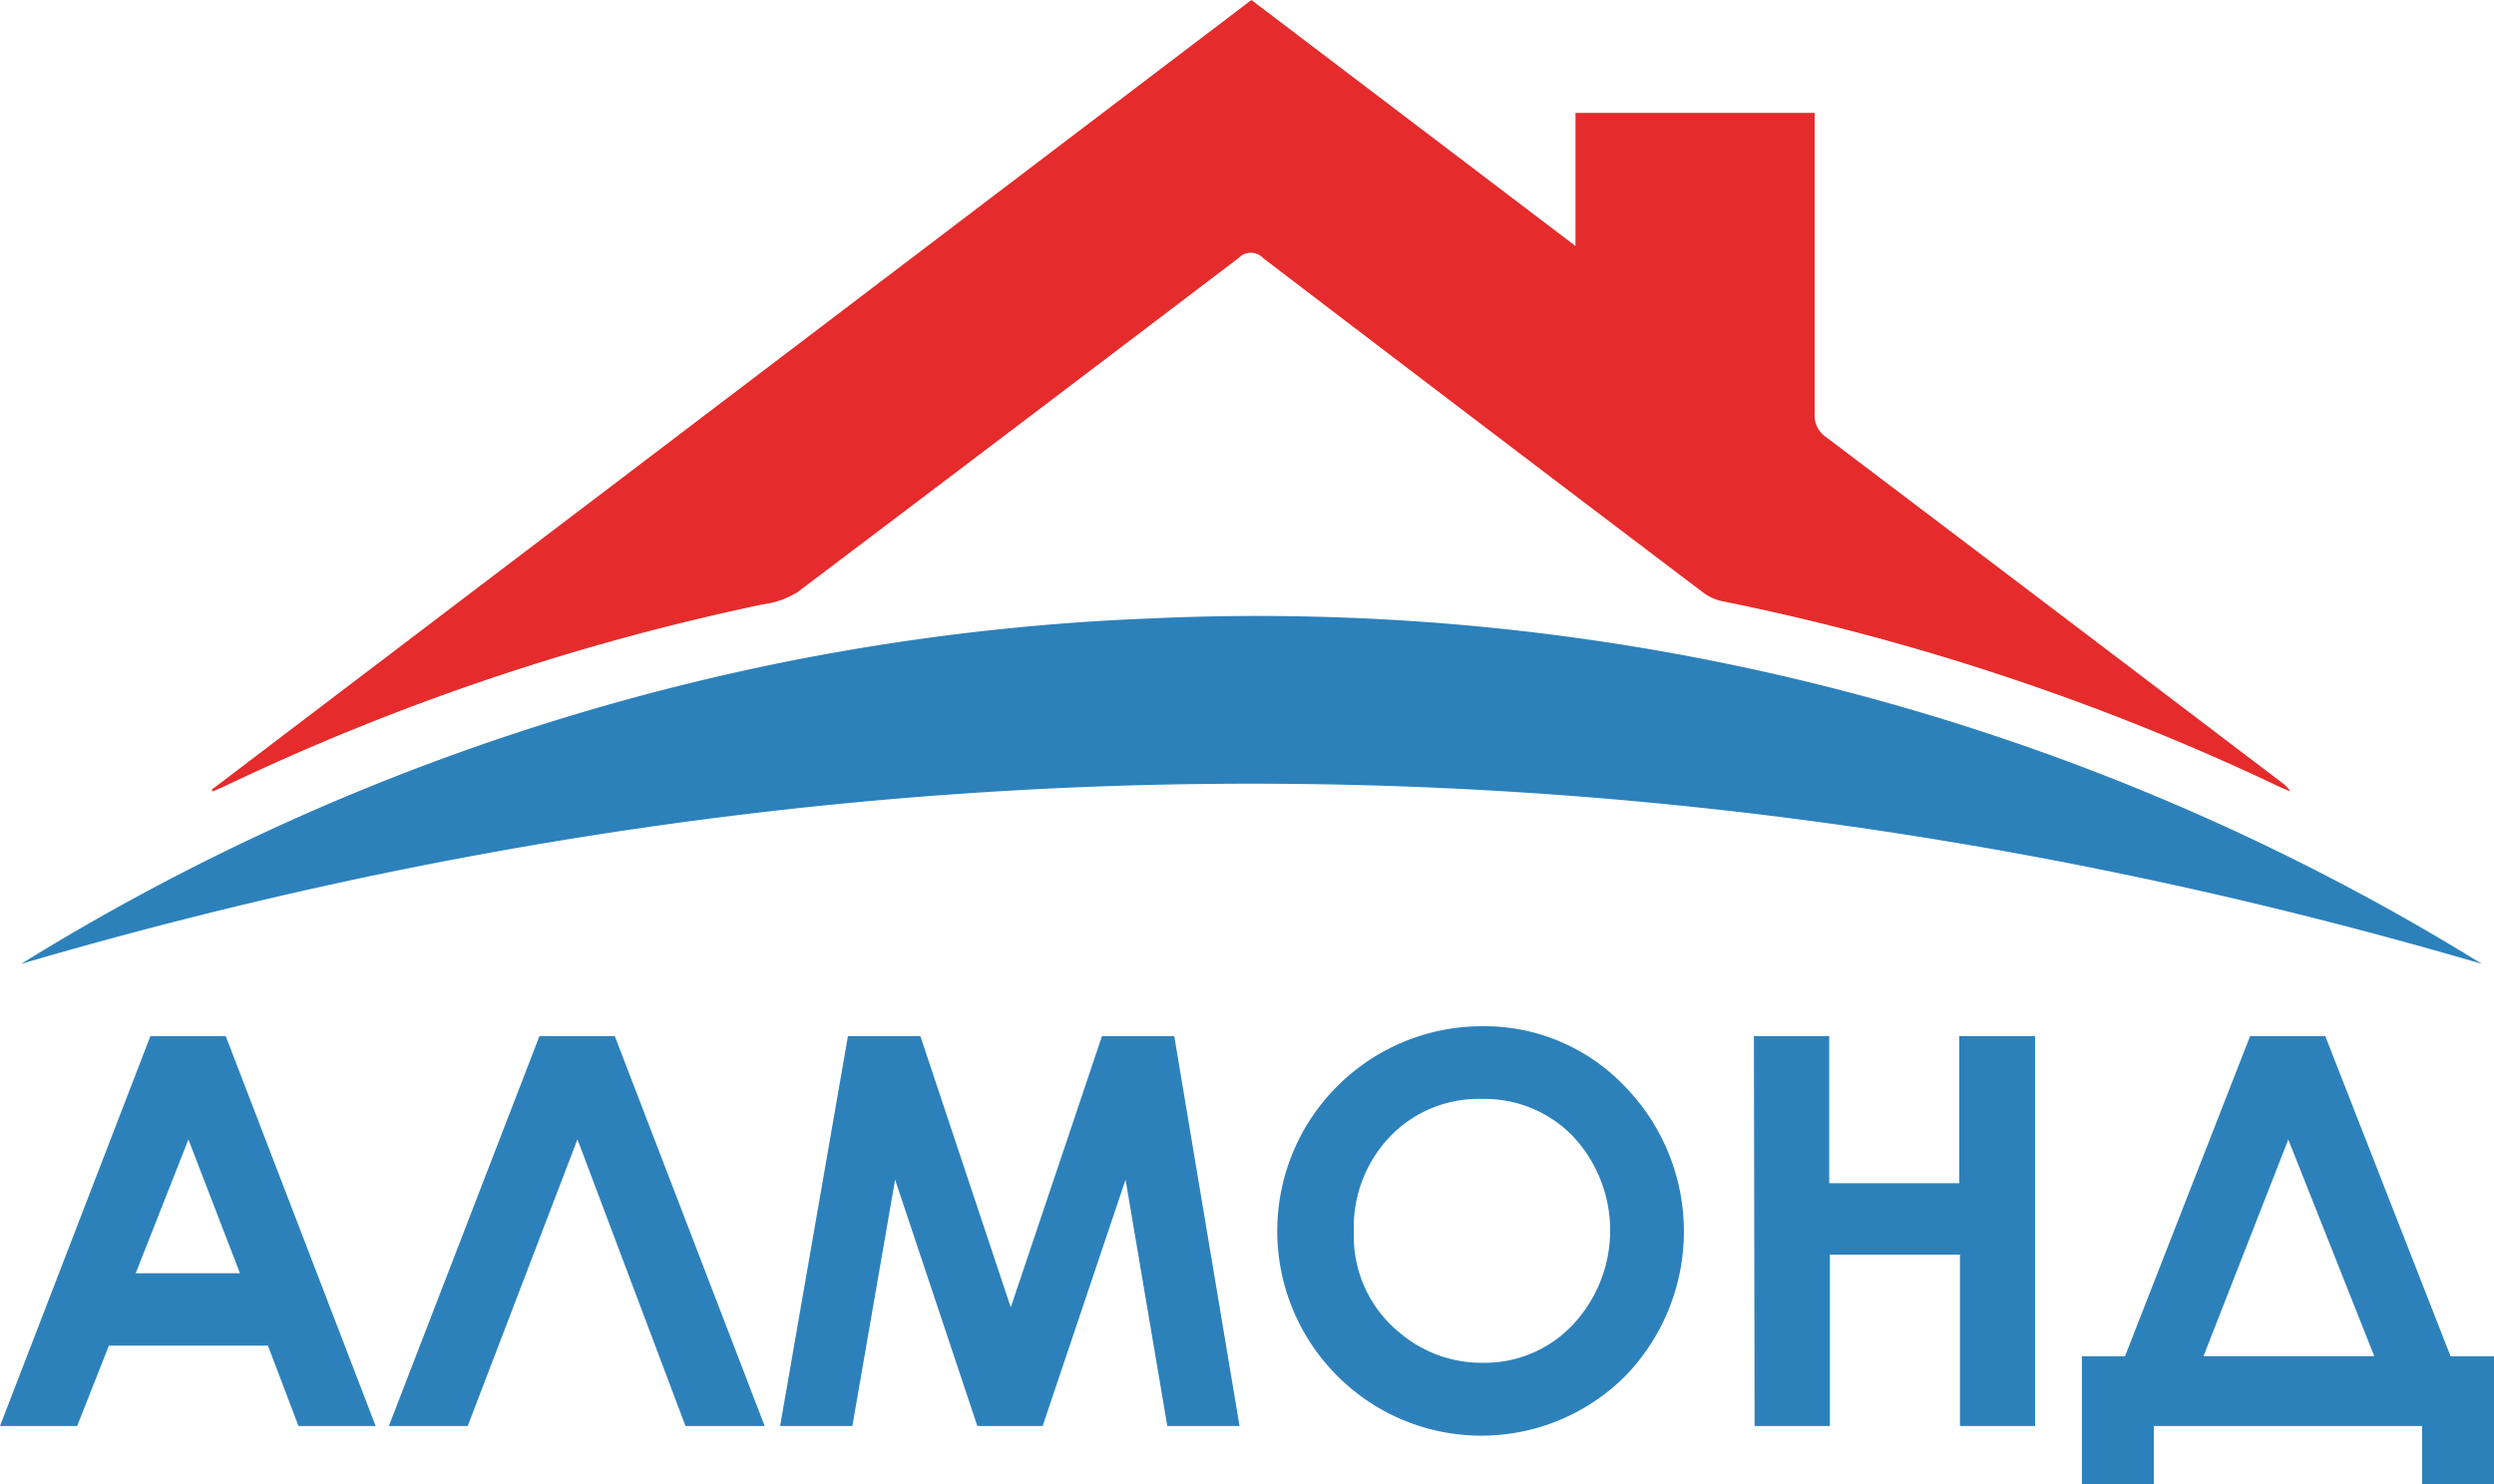<svg xmlns="http://www.w3.org/2000/svg" viewBox="0 0 147.06 87.54"><defs><style>.cls-1{fill:#e52b2b;}.cls-2{fill:#2d81bb;}</style></defs><title>logo</title><g id="Слой_2" data-name="Слой 2"><g id="Слой_1-2" data-name="Слой 1"><path class="cls-1" d="M12.48,46.58,73.79,0,92.9,14.51V6.66H107v.81c0,5.65,0,11.3,0,16.94a1.54,1.54,0,0,0,.7,1.39Q121.18,36,134.59,46.19a1.53,1.53,0,0,1,.45.49l-.54-.23a141.84,141.84,0,0,0-33-11,2.84,2.84,0,0,1-1.07-.5q-13-9.84-25.94-19.72a1,1,0,0,0-1.47,0q-13,9.88-26,19.7a5.17,5.17,0,0,1-2.05.72A140.39,140.39,0,0,0,13.19,46.4l-.65.28Z"/><path class="cls-2" d="M146.34,56.85Q73.79,35.6,1.25,56.85A136.5,136.5,0,0,1,67.78,36.48,137.2,137.2,0,0,1,146.34,56.85Z"/><path class="cls-2" d="M8.87,61.11h4.44l8.84,23H17.6l-1.8-4.74H6.42L4.55,84.11H0Zm2.24,6.1L8,75.1h6.15Z"/><path class="cls-2" d="M40.42,84.11,34.05,67.2,27.58,84.11H22.93l8.88-23h4.44l8.84,23Z"/><path class="cls-2" d="M50,61.11h4.27l5.33,16,5.38-16h4.26l3.85,23H68.83L66.37,69.58,61.48,84.11H57.63L52.78,69.58,50.26,84.11H46Z"/><path class="cls-2" d="M87.41,60.53a11.41,11.41,0,0,1,8.39,3.54,12.25,12.25,0,0,1,0,17.13,12,12,0,0,1-17-.1,12.08,12.08,0,0,1,8.58-20.57Zm0,4.29A7.22,7.22,0,0,0,82,67a7.72,7.72,0,0,0-2.17,5.64,7.34,7.34,0,0,0,2.74,6,7.46,7.46,0,0,0,4.88,1.74,7.13,7.13,0,0,0,5.3-2.25,8.13,8.13,0,0,0,0-11.11A7.23,7.23,0,0,0,87.36,64.82Z"/><path class="cls-2" d="M103.42,61.11h4.44v8.68h7.67V61.11H120v23h-4.43V74h-7.67V84.11h-4.44Z"/><path class="cls-2" d="M132.68,61.11h4.43L144.5,80h2.56v7.55h-4.24V84.11H127v3.43h-4.24V80h2.54Zm2.25,6.1-5,12.78H140Z"/></g></g></svg>